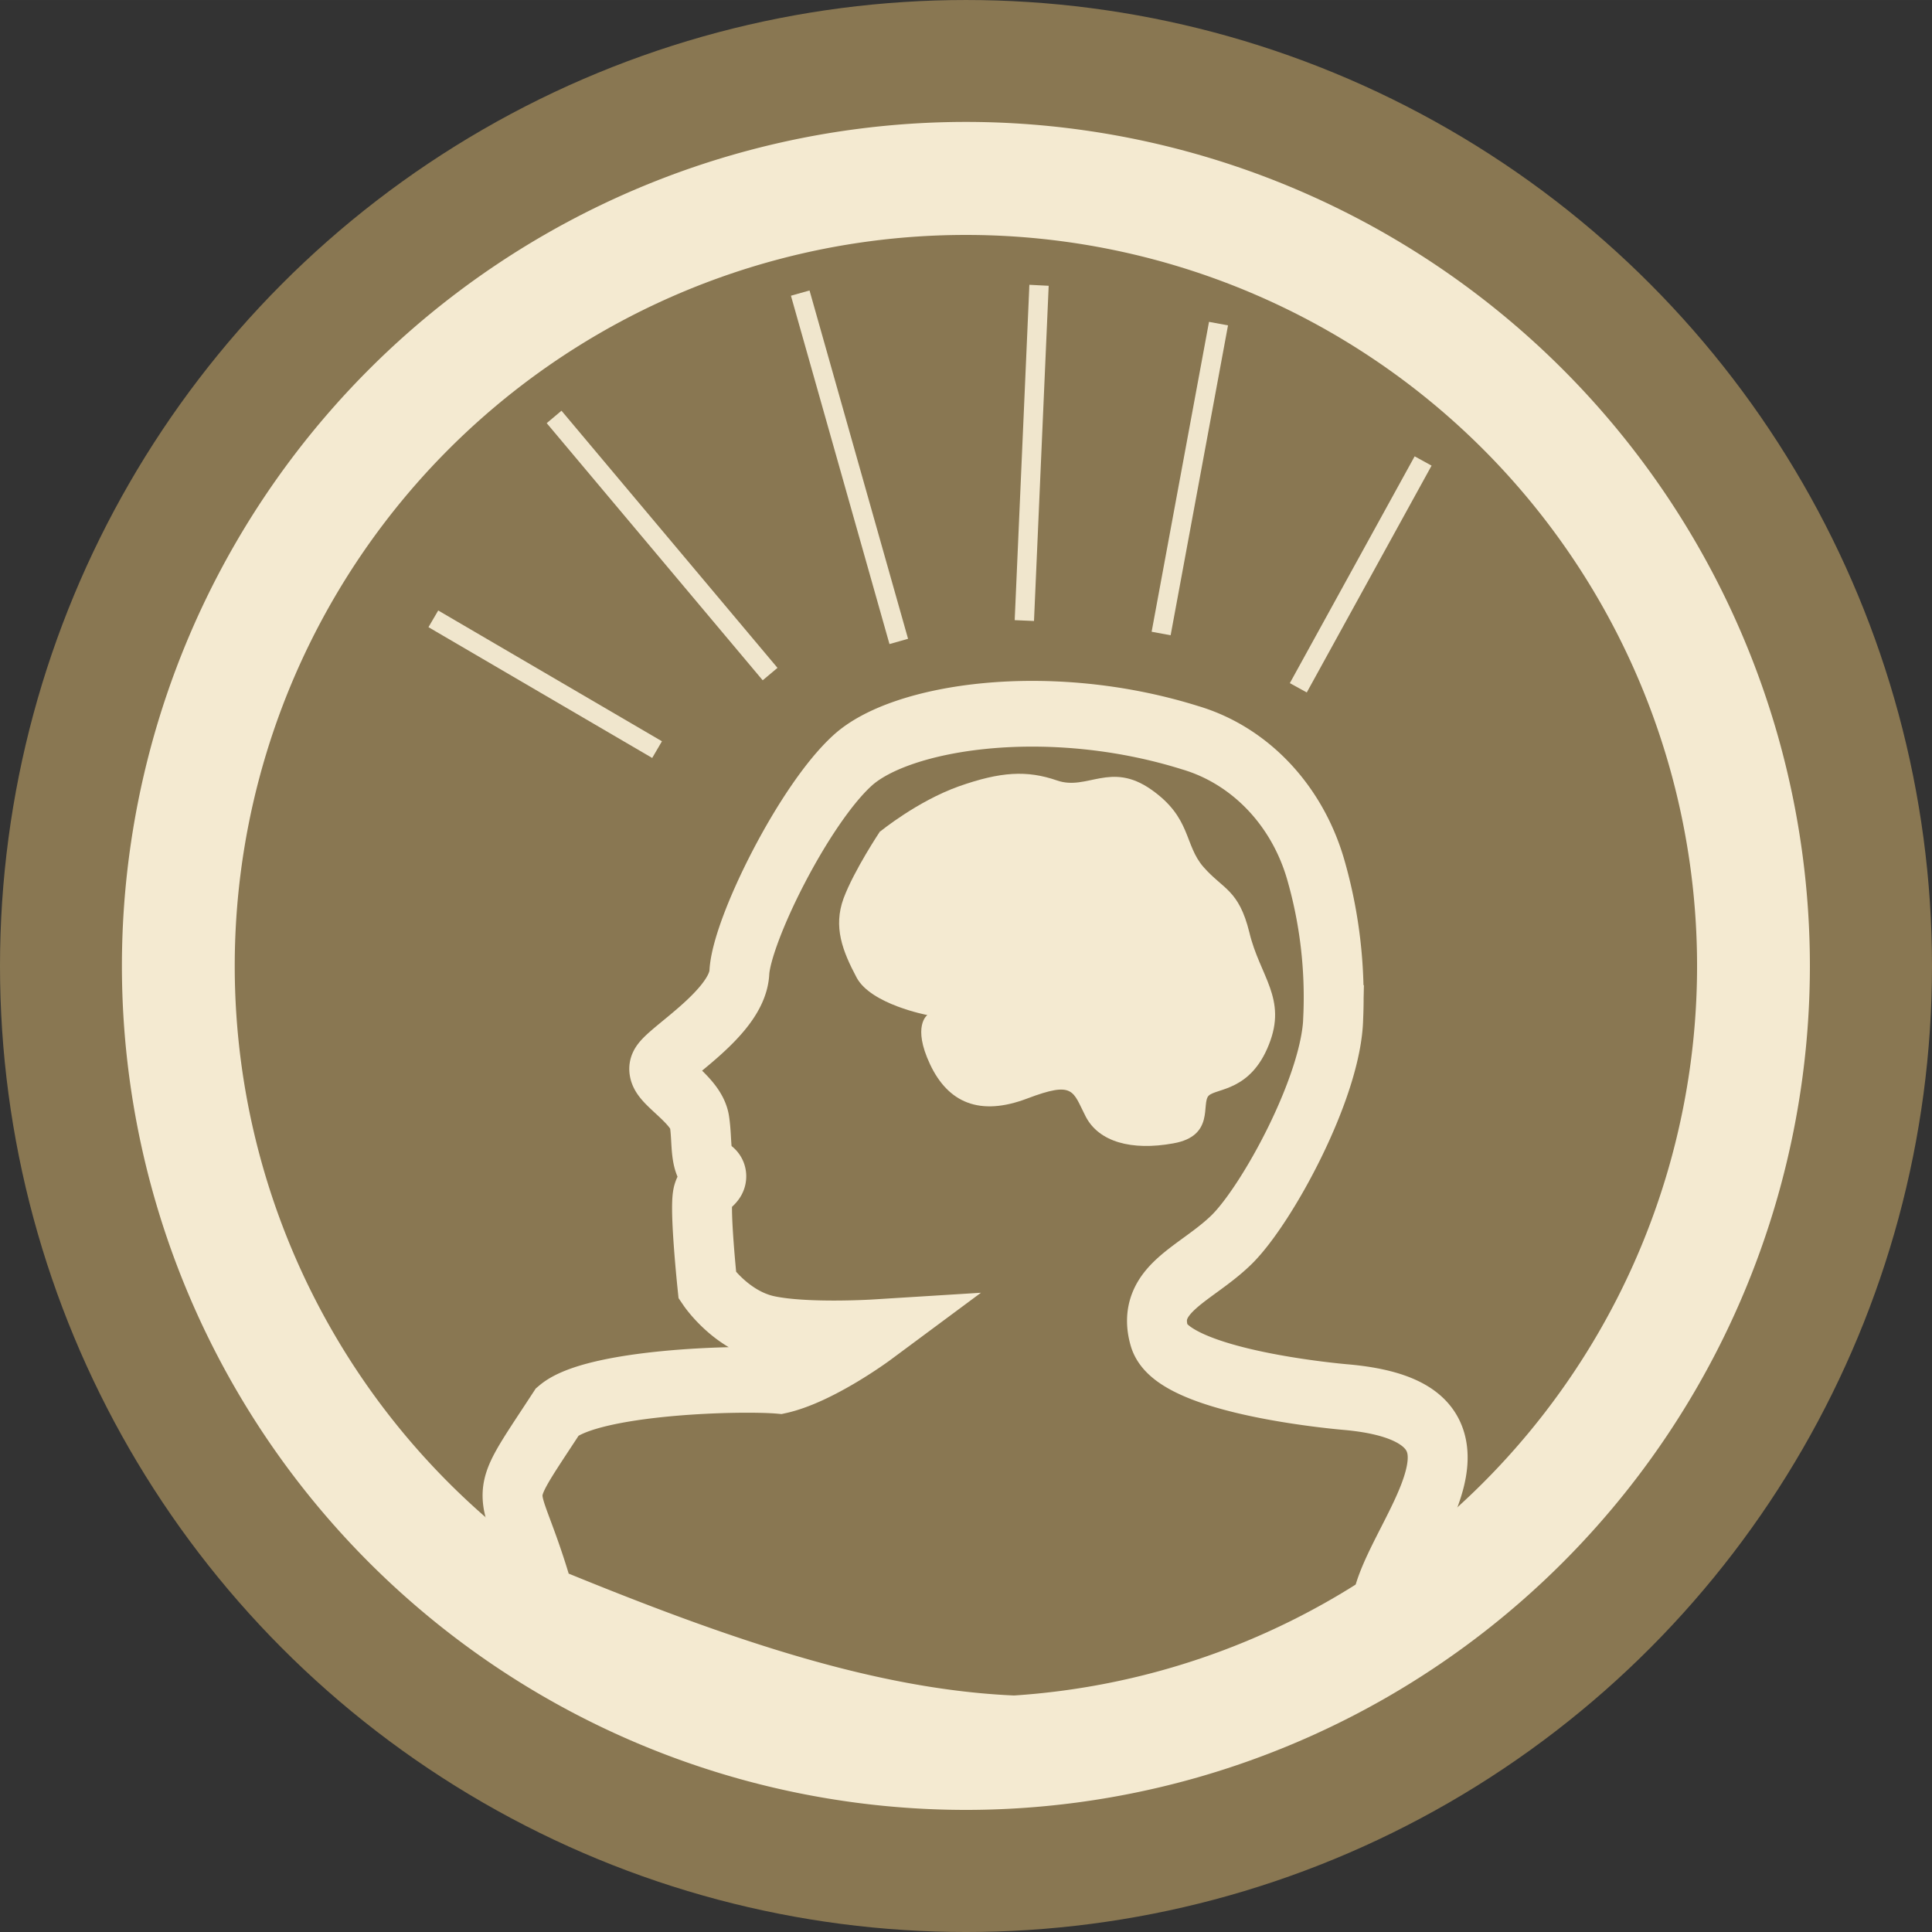 <svg xmlns="http://www.w3.org/2000/svg" xml:space="preserve" width="37.795" height="10mm" viewBox="0 0 10 10"><rect x="0" y="0" width="10" height="10" fill="#333333" stroke="none"/><g transform="translate(-19.975)"><circle cx="24.975" cy="5" r="5" style="fill:#897752;fill-opacity:1;stroke-width:.29"/><path d="M24.975.631a4.37 4.37 0 0 0-4.369 4.37 4.37 4.37 0 0 0 4.369 4.367A4.37 4.37 0 0 0 29.343 5 4.37 4.37 0 0 0 24.975.631m0 .585A3.784 3.784 0 0 1 28.759 5a3.784 3.784 0 0 1-3.784 3.784A3.784 3.784 0 0 1 21.19 5a3.784 3.784 0 0 1 3.784-3.784" style="fill:#f4ead1;fill-opacity:1;stroke-width:.254"/></g><path d="M26.689 14.977a.94.94 0 0 0-.65-.62c-.736-.21-1.501-.102-1.753.107-.253.209-.576.803-.588 1.003-.011.2-.415.402-.416.456s.192.147.209.25-.003.198.063.234c.067.036-.024.05-.044.11-.021.058.022.432.022.432s.123.165.318.203.548.018.548.018-.278.188-.49.23c-.207-.017-.97.003-1.154.145-.35.488-.25.297-.067.886 1.634.612 2.934.95 4.355.13-.135-.265.825-1-.191-1.084 0 0-.902-.067-.973-.29s.191-.291.375-.455.52-.725.528-1.049a2 2 0 0 0-.092-.706z" style="fill:none;fill-opacity:1;stroke:#f4ead1;stroke-width:.311;stroke-linecap:butt;stroke-linejoin:miter;stroke-dasharray:none;stroke-dashoffset:0;stroke-opacity:1" transform="matrix(.997 0 0 1.094 -19.8 -11.888)"/><path d="M24.43 14.8s.19-.142.407-.213c.218-.07.354-.077.51-.028.156.05.278-.092.489.043.21.134.17.261.272.367s.183.106.238.31c.054.206.197.312.101.53-.095.22-.271.206-.312.241s.034.191-.184.226c-.217.036-.387-.007-.455-.127s-.058-.17-.304-.085-.41.02-.504-.162-.014-.233-.014-.233-.292-.05-.367-.177c-.074-.127-.122-.24-.068-.375.055-.134.19-.318.19-.318" style="fill:#f4ead1;fill-opacity:1;stroke:none;stroke-width:.314px;stroke-linecap:butt;stroke-linejoin:miter;stroke-opacity:1" transform="matrix(.997 0 0 1.094 -19.8 -11.888)"/><path d="m25.302 13.212.076-1.735-.001.017M26.01 13.279l.297-1.604M26.72 13.56l.646-1.174M24.652 13.32l-.51-1.803M23.986 13.489l-1.118-1.331M23.401 13.88l-1.158-.677" style="fill:none;stroke:#f0e6cd;stroke-width:.1;stroke-linecap:butt;stroke-linejoin:miter;stroke-dasharray:none;stroke-opacity:1" transform="translate(-20 -10)"/></svg>